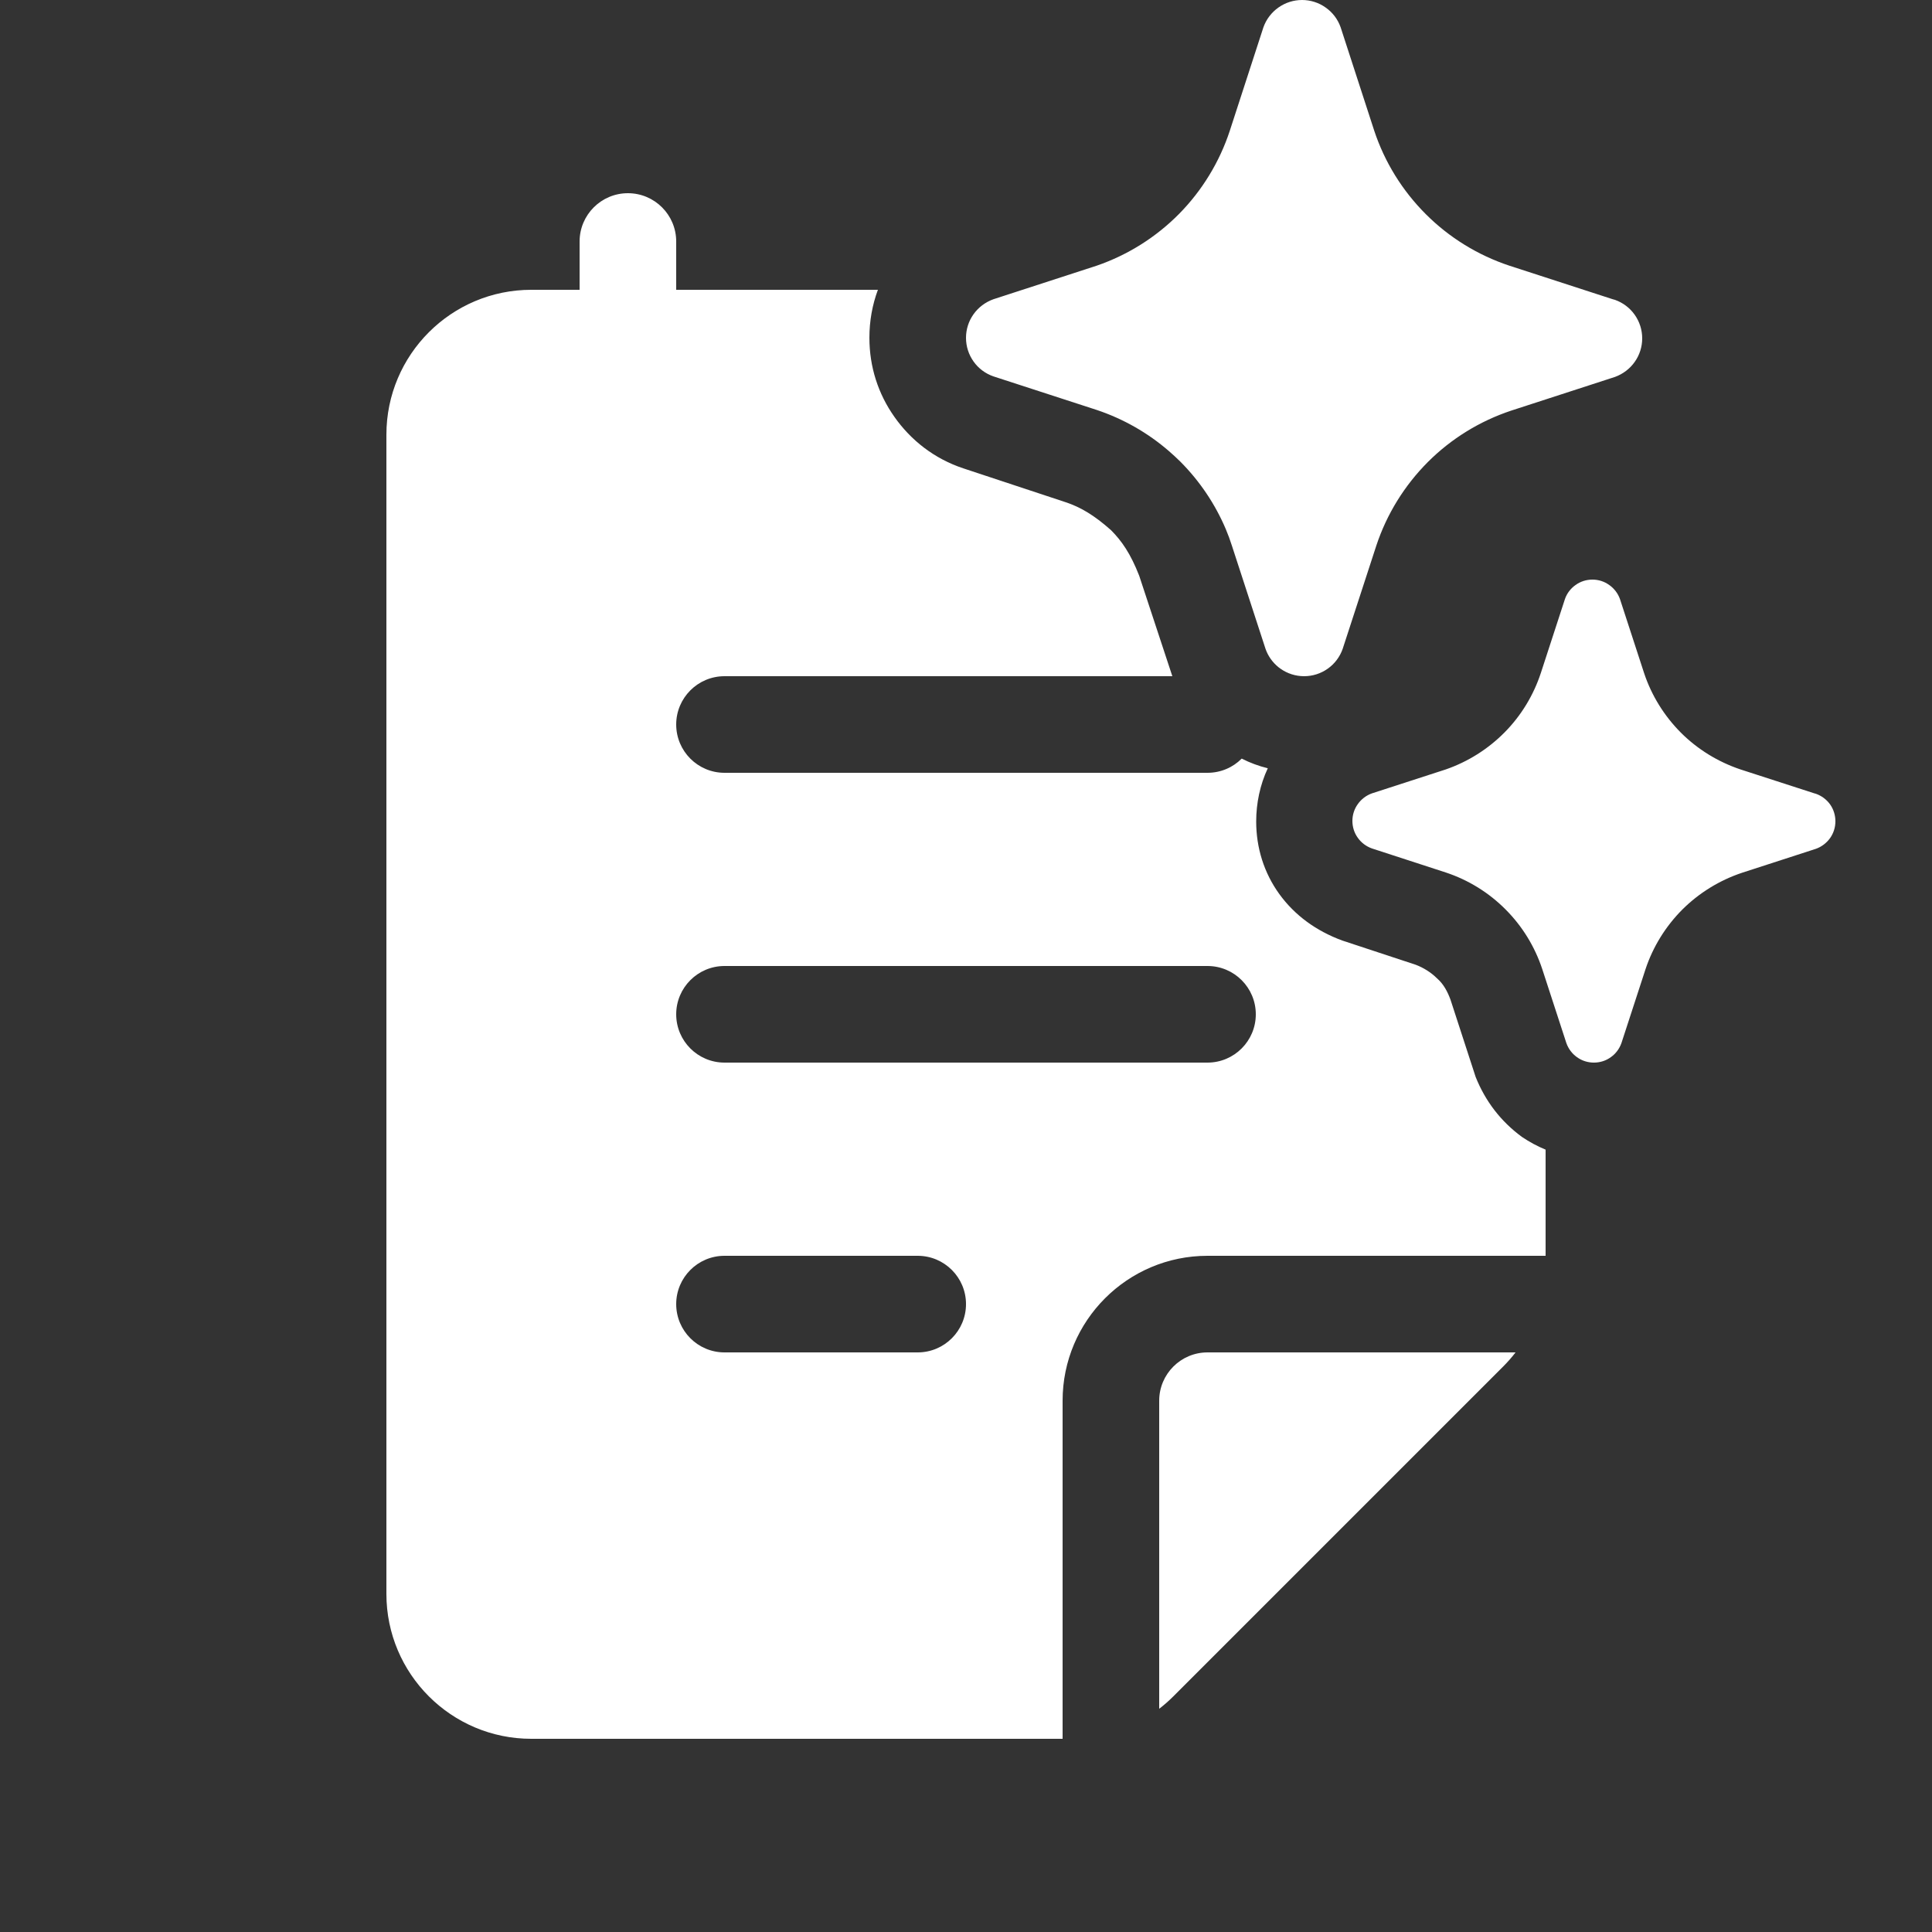 <svg width="20" height="20" viewBox="0 0 20 20" fill="none" xmlns="http://www.w3.org/2000/svg">
<rect x="0" y="0" width="20" height="20" fill="#333333" stroke="none"/>
<path d="M13.878 0.282L14.226 1.353C14.334 1.679 14.517 1.974 14.76 2.217C15.003 2.46 15.299 2.642 15.624 2.75L16.696 3.098L16.718 3.104C16.8 3.133 16.872 3.187 16.922 3.258C16.973 3.33 17 3.415 17 3.503C17 3.59 16.973 3.676 16.922 3.747C16.872 3.818 16.8 3.872 16.718 3.902L15.646 4.25C15.32 4.358 15.024 4.54 14.781 4.783C14.539 5.026 14.356 5.321 14.248 5.647L13.899 6.718C13.87 6.8 13.816 6.872 13.745 6.922C13.673 6.973 13.588 7 13.5 7C13.412 7 13.327 6.973 13.255 6.922C13.248 6.917 13.242 6.912 13.235 6.907C13.174 6.858 13.127 6.792 13.101 6.718L12.752 5.647C12.734 5.59 12.713 5.534 12.69 5.479C12.58 5.219 12.42 4.981 12.22 4.78C12.181 4.742 12.142 4.705 12.101 4.67C11.883 4.481 11.629 4.336 11.354 4.244L10.283 3.896C10.2 3.867 10.128 3.813 10.078 3.742C10.027 3.67 10 3.585 10 3.497C10 3.41 10.027 3.324 10.078 3.253C10.128 3.182 10.2 3.128 10.283 3.098L11.354 2.75C11.676 2.639 11.968 2.455 12.207 2.213C12.445 1.971 12.625 1.676 12.731 1.353L13.079 0.282C13.108 0.2 13.163 0.128 13.234 0.078C13.306 0.027 13.391 0 13.479 0C13.566 0 13.652 0.027 13.723 0.078C13.795 0.128 13.849 0.2 13.878 0.282ZM18.783 8.213L18.017 7.965C17.785 7.887 17.573 7.757 17.4 7.584C17.227 7.41 17.096 7.199 17.019 6.966L16.77 6.202C16.749 6.143 16.71 6.092 16.659 6.056C16.608 6.019 16.547 6 16.485 6C16.422 6 16.361 6.019 16.31 6.056C16.259 6.092 16.22 6.143 16.2 6.202L15.951 6.966C15.875 7.197 15.747 7.408 15.576 7.581C15.405 7.754 15.197 7.885 14.967 7.965L14.202 8.213C14.143 8.234 14.092 8.273 14.056 8.324C14.019 8.375 14 8.436 14 8.498C14 8.561 14.019 8.622 14.056 8.673C14.092 8.724 14.143 8.762 14.202 8.783L14.967 9.032C15.2 9.109 15.412 9.24 15.585 9.414C15.759 9.588 15.889 9.8 15.966 10.034L16.215 10.798C16.236 10.857 16.274 10.908 16.325 10.944C16.376 10.981 16.437 11 16.5 11C16.563 11 16.624 10.981 16.675 10.944C16.726 10.908 16.764 10.857 16.785 10.798L17.034 10.034C17.111 9.801 17.242 9.59 17.415 9.416C17.589 9.243 17.8 9.113 18.033 9.035L18.798 8.787C18.857 8.766 18.908 8.727 18.945 8.676C18.981 8.625 19 8.564 19 8.502C19 8.439 18.981 8.378 18.945 8.327C18.908 8.276 18.857 8.238 18.798 8.217L18.783 8.213ZM9.088 3C9.03 3.156 9 3.323 9 3.496C9 3.797 9.09 4.077 9.26 4.317C9.43 4.558 9.671 4.748 9.971 4.848L11.032 5.199C11.182 5.249 11.322 5.329 11.502 5.489C11.612 5.6 11.703 5.73 11.793 5.96L12.136 7H7.5C7.224 7 7 7.224 7 7.5C7 7.776 7.224 8 7.5 8H12.5C12.638 8 12.764 7.944 12.854 7.853C12.941 7.897 13.03 7.93 13.124 7.953C13.044 8.124 13.004 8.314 13.004 8.504C13.004 8.775 13.084 9.035 13.244 9.256C13.404 9.476 13.624 9.636 13.894 9.736L14.655 9.987C14.735 10.017 14.815 10.067 14.875 10.127C14.945 10.187 14.985 10.267 15.015 10.347L15.276 11.149C15.376 11.399 15.536 11.609 15.756 11.77C15.833 11.822 15.915 11.866 16 11.901V13H12.5C11.672 13 11 13.672 11 14.5V18H5.5C4.672 18 4 17.328 4 16.5V4.5C4 3.672 4.672 3 5.5 3H6V2.5C6 2.224 6.224 2 6.5 2C6.776 2 7 2.224 7 2.5V3H9.088ZM13 10.5C13 10.224 12.776 10 12.5 10H7.5C7.224 10 7 10.224 7 10.5C7 10.776 7.224 11 7.5 11H12.5C12.776 11 13 10.776 13 10.5ZM7.5 13C7.224 13 7 13.224 7 13.5C7 13.776 7.224 14 7.5 14H9.5C9.776 14 10 13.776 10 13.5C10 13.224 9.776 13 9.5 13H7.5ZM12.5 14H15.689C15.65 14.051 15.607 14.1 15.561 14.146L12.146 17.561C12.1 17.607 12.051 17.65 12 17.689V14.5C12 14.224 12.224 14 12.5 14Z" fill="#ffffff"/>
</svg>
